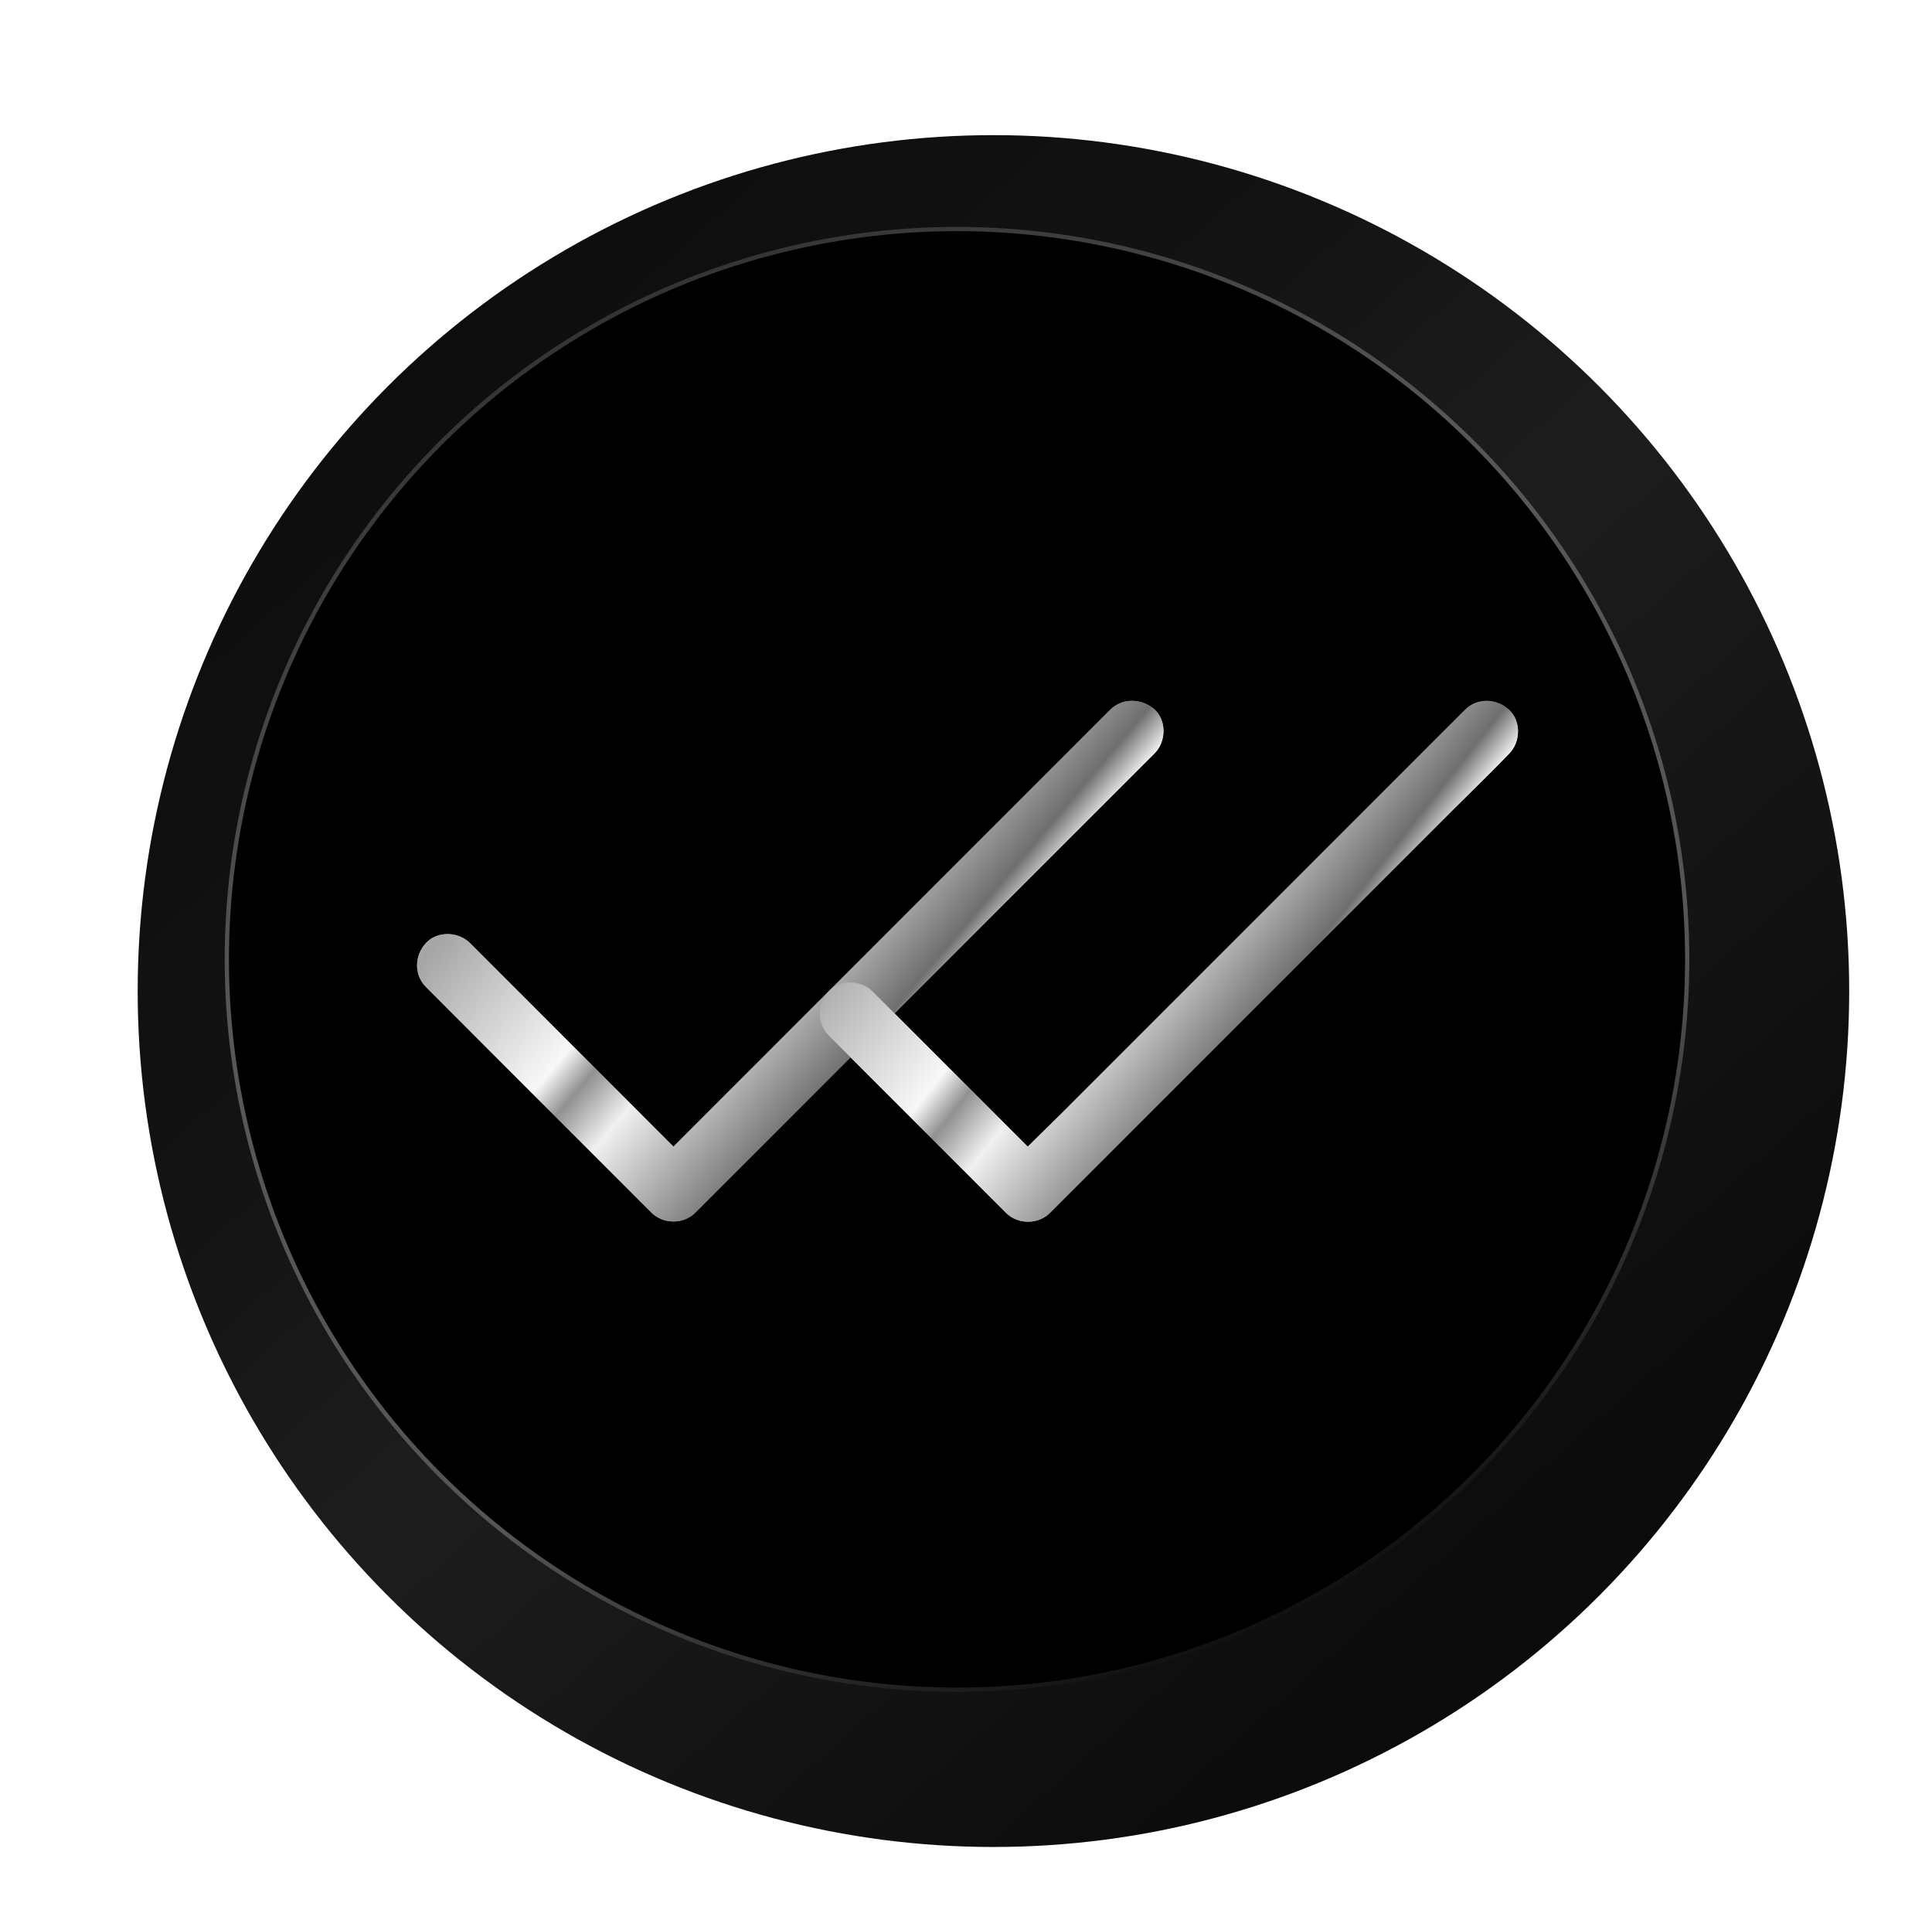 <svg width="157" height="156" viewBox="0 0 157 156" fill="none" xmlns="http://www.w3.org/2000/svg">
<g clip-path="url(#clip0_169_4068)">
<mask id="mask0_169_4068" style="mask-type:alpha" maskUnits="userSpaceOnUse" x="-45" y="-91" width="103" height="104">
<circle cx="6.344" cy="-38.842" r="51.205" fill="#D9D9D9"/>
</mask>
<g mask="url(#mask0_169_4068)">
<g filter="url(#filter0_i_169_4068)">
<circle cx="79.692" cy="78.792" r="71.272" fill="white" fill-opacity="0.68"/>
</g>
</g>
<g filter="url(#filter1_i_169_4068)">
<circle cx="79.346" cy="78.445" r="69.542" fill="url(#paint0_linear_169_4068)"/>
</g>
<circle cx="77.77" cy="77.946" r="59.336" transform="rotate(15 77.77 77.946)" fill="black" stroke="url(#paint1_linear_169_4068)" stroke-width="0.346"/>
</g>
<g filter="url(#filter2_f_169_4068)">
<path d="M90.23 57.658C87.889 59.998 85.548 62.339 83.208 64.68L74.732 73.155C72.412 75.476 70.081 77.807 67.76 80.127C65.692 82.196 63.623 84.264 61.555 86.332L53.1 94.788C53.049 94.838 52.988 94.899 52.938 94.95H56.51C54.442 92.871 52.363 90.802 50.294 88.725C47.016 85.446 43.736 82.166 40.457 78.887C39.7 78.13 38.944 77.374 38.187 76.617C37.249 75.679 35.543 75.618 34.615 76.617C33.686 77.626 33.616 79.19 34.615 80.189C36.683 82.268 38.762 84.336 40.83 86.414C44.109 89.693 47.389 92.972 50.668 96.251L52.938 98.522C53.897 99.481 55.541 99.49 56.51 98.522L70.928 84.104C73.309 81.723 75.691 79.341 78.071 76.96L85.508 69.524C88.232 66.799 90.947 64.085 93.671 61.361C93.721 61.31 93.772 61.26 93.822 61.209C94.76 60.271 94.821 58.566 93.822 57.637C92.793 56.739 91.229 56.668 90.23 57.657L90.23 57.658Z" fill="url(#paint2_linear_169_4068)"/>
<path d="M67.336 84.123C68.96 85.748 70.574 87.362 72.199 88.987C74.782 91.569 77.375 94.162 79.958 96.746C80.553 97.341 81.149 97.936 81.754 98.542C82.713 99.501 84.358 99.51 85.326 98.542C86.567 97.301 87.808 96.06 89.05 94.819C92.016 91.852 94.983 88.886 97.949 85.919L108.746 75.123C111.843 72.025 114.951 68.918 118.048 65.82C119.552 64.316 121.096 62.834 122.569 61.299C122.589 61.279 122.609 61.259 122.63 61.238C123.568 60.3 123.629 58.595 122.63 57.666C121.621 56.738 120.057 56.667 119.058 57.666L86.336 90.389C84.832 91.892 83.268 93.355 81.815 94.909L81.754 94.97H85.326L70.907 80.551C69.969 79.613 68.264 79.552 67.335 80.551C66.417 81.561 66.347 83.124 67.335 84.123L67.336 84.123Z" fill="url(#paint3_linear_169_4068)"/>
</g>
<path d="M90.23 57.658C87.889 59.998 85.548 62.339 83.208 64.68L74.732 73.155C72.412 75.476 70.081 77.807 67.76 80.127C65.692 82.196 63.623 84.264 61.555 86.332L53.1 94.788C53.049 94.838 52.988 94.899 52.938 94.95H56.51C54.442 92.871 52.363 90.802 50.294 88.725C47.016 85.446 43.736 82.166 40.457 78.887C39.7 78.13 38.944 77.374 38.187 76.617C37.249 75.679 35.543 75.618 34.615 76.617C33.686 77.626 33.616 79.19 34.615 80.189C36.683 82.268 38.762 84.336 40.83 86.414C44.109 89.693 47.389 92.972 50.668 96.251L52.938 98.522C53.897 99.481 55.541 99.49 56.51 98.522L70.928 84.104C73.309 81.723 75.691 79.341 78.071 76.96L85.508 69.524C88.232 66.799 90.947 64.085 93.671 61.361C93.721 61.31 93.772 61.26 93.822 61.209C94.76 60.271 94.821 58.566 93.822 57.637C92.793 56.739 91.229 56.668 90.23 57.657L90.23 57.658Z" fill="url(#paint4_linear_169_4068)"/>
<path d="M67.336 84.123C68.96 85.748 70.574 87.362 72.199 88.987C74.782 91.569 77.375 94.162 79.958 96.746C80.553 97.341 81.149 97.936 81.754 98.542C82.713 99.501 84.358 99.51 85.326 98.542C86.567 97.301 87.808 96.06 89.05 94.819C92.016 91.852 94.983 88.886 97.949 85.919L108.746 75.123C111.843 72.025 114.951 68.918 118.048 65.82C119.552 64.316 121.096 62.834 122.569 61.299C122.589 61.279 122.609 61.259 122.63 61.238C123.568 60.3 123.629 58.595 122.63 57.666C121.621 56.738 120.057 56.667 119.058 57.666L86.336 90.389C84.832 91.892 83.268 93.355 81.815 94.909L81.754 94.97H85.326L70.907 80.551C69.969 79.613 68.264 79.552 67.335 80.551C66.417 81.561 66.347 83.124 67.335 84.123L67.336 84.123Z" fill="url(#paint5_linear_169_4068)"/>
<defs>
<filter id="filter0_i_169_4068" x="8.42" y="7.52" width="143.929" height="144.621" filterUnits="userSpaceOnUse" color-interpolation-filters="sRGB">
<feFlood flood-opacity="0" result="BackgroundImageFix"/>
<feBlend mode="normal" in="SourceGraphic" in2="BackgroundImageFix" result="shape"/>
<feColorMatrix in="SourceAlpha" type="matrix" values="0 0 0 0 0 0 0 0 0 0 0 0 0 0 0 0 0 0 127 0" result="hardAlpha"/>
<feOffset dx="1.384" dy="2.076"/>
<feGaussianBlur stdDeviation="1.522"/>
<feComposite in2="hardAlpha" operator="arithmetic" k2="-1" k3="1"/>
<feColorMatrix type="matrix" values="0 0 0 0 1 0 0 0 0 1 0 0 0 0 1 0 0 0 0.25 0"/>
<feBlend mode="normal" in2="shape" result="effect1_innerShadow_169_4068"/>
</filter>
<filter id="filter1_i_169_4068" x="9.804" y="8.902" width="140.469" height="141.16" filterUnits="userSpaceOnUse" color-interpolation-filters="sRGB">
<feFlood flood-opacity="0" result="BackgroundImageFix"/>
<feBlend mode="normal" in="SourceGraphic" in2="BackgroundImageFix" result="shape"/>
<feColorMatrix in="SourceAlpha" type="matrix" values="0 0 0 0 0 0 0 0 0 0 0 0 0 0 0 0 0 0 127 0" result="hardAlpha"/>
<feOffset dx="1.384" dy="2.076"/>
<feGaussianBlur stdDeviation="1.522"/>
<feComposite in2="hardAlpha" operator="arithmetic" k2="-1" k3="1"/>
<feColorMatrix type="matrix" values="0 0 0 0 1 0 0 0 0 1 0 0 0 0 1 0 0 0 0.25 0"/>
<feBlend mode="normal" in2="shape" result="effect1_innerShadow_169_4068"/>
</filter>
<filter id="filter2_f_169_4068" x="18.016" y="17.5" width="121.2" height="121.2" filterUnits="userSpaceOnUse" color-interpolation-filters="sRGB">
<feFlood flood-opacity="0" result="BackgroundImageFix"/>
<feBlend mode="normal" in="SourceGraphic" in2="BackgroundImageFix" result="shape"/>
<feGaussianBlur stdDeviation="4.05" result="effect1_foregroundBlur_169_4068"/>
</filter>
<linearGradient id="paint0_linear_169_4068" x1="26.065" y1="20.32" x2="120.864" y2="127.228" gradientUnits="userSpaceOnUse">
<stop stop-color="#0C0C0C"/>
<stop offset="0.33" stop-color="#131313"/>
<stop offset="0.55" stop-color="#1D1D1D"/>
<stop offset="1" stop-color="#0B0B0B"/>
</linearGradient>
<linearGradient id="paint1_linear_169_4068" x1="23.797" y1="21.205" x2="119.98" y2="130.881" gradientUnits="userSpaceOnUse">
<stop stop-color="#232323"/>
<stop offset="0.389" stop-color="#585757"/>
<stop offset="0.712" stop-color="#565454"/>
<stop offset="1"/>
</linearGradient>
<linearGradient id="paint2_linear_169_4068" x1="39.638" y1="54.054" x2="75.068" y2="83.972" gradientUnits="userSpaceOnUse">
<stop stop-color="white"/>
<stop offset="0.245" stop-color="#A5A5A5"/>
<stop offset="0.543" stop-color="#F8F8F8"/>
<stop offset="0.601" stop-color="#919191"/>
<stop offset="0.689" stop-color="#F0F0F0"/>
<stop offset="0.933" stop-color="#6F6F6F"/>
<stop offset="1" stop-color="white"/>
</linearGradient>
<linearGradient id="paint3_linear_169_4068" x1="71.995" y1="54.057" x2="106.965" y2="81.668" gradientUnits="userSpaceOnUse">
<stop stop-color="white"/>
<stop offset="0.245" stop-color="#A5A5A5"/>
<stop offset="0.543" stop-color="#F8F8F8"/>
<stop offset="0.601" stop-color="#919191"/>
<stop offset="0.689" stop-color="#F0F0F0"/>
<stop offset="0.933" stop-color="#6F6F6F"/>
<stop offset="1" stop-color="white"/>
</linearGradient>
<linearGradient id="paint4_linear_169_4068" x1="39.638" y1="54.054" x2="75.068" y2="83.972" gradientUnits="userSpaceOnUse">
<stop stop-color="white"/>
<stop offset="0.245" stop-color="#A5A5A5"/>
<stop offset="0.543" stop-color="#F8F8F8"/>
<stop offset="0.601" stop-color="#919191"/>
<stop offset="0.689" stop-color="#F0F0F0"/>
<stop offset="0.933" stop-color="#6F6F6F"/>
<stop offset="1" stop-color="white"/>
</linearGradient>
<linearGradient id="paint5_linear_169_4068" x1="71.995" y1="54.057" x2="106.965" y2="81.668" gradientUnits="userSpaceOnUse">
<stop stop-color="white"/>
<stop offset="0.245" stop-color="#A5A5A5"/>
<stop offset="0.543" stop-color="#F8F8F8"/>
<stop offset="0.601" stop-color="#919191"/>
<stop offset="0.689" stop-color="#F0F0F0"/>
<stop offset="0.933" stop-color="#6F6F6F"/>
<stop offset="1" stop-color="white"/>
</linearGradient>
<clipPath id="clip0_169_4068">
<rect width="156.384" height="155" fill="white" transform="translate(0.116 0.6)"/>
</clipPath>
</defs>
</svg>
